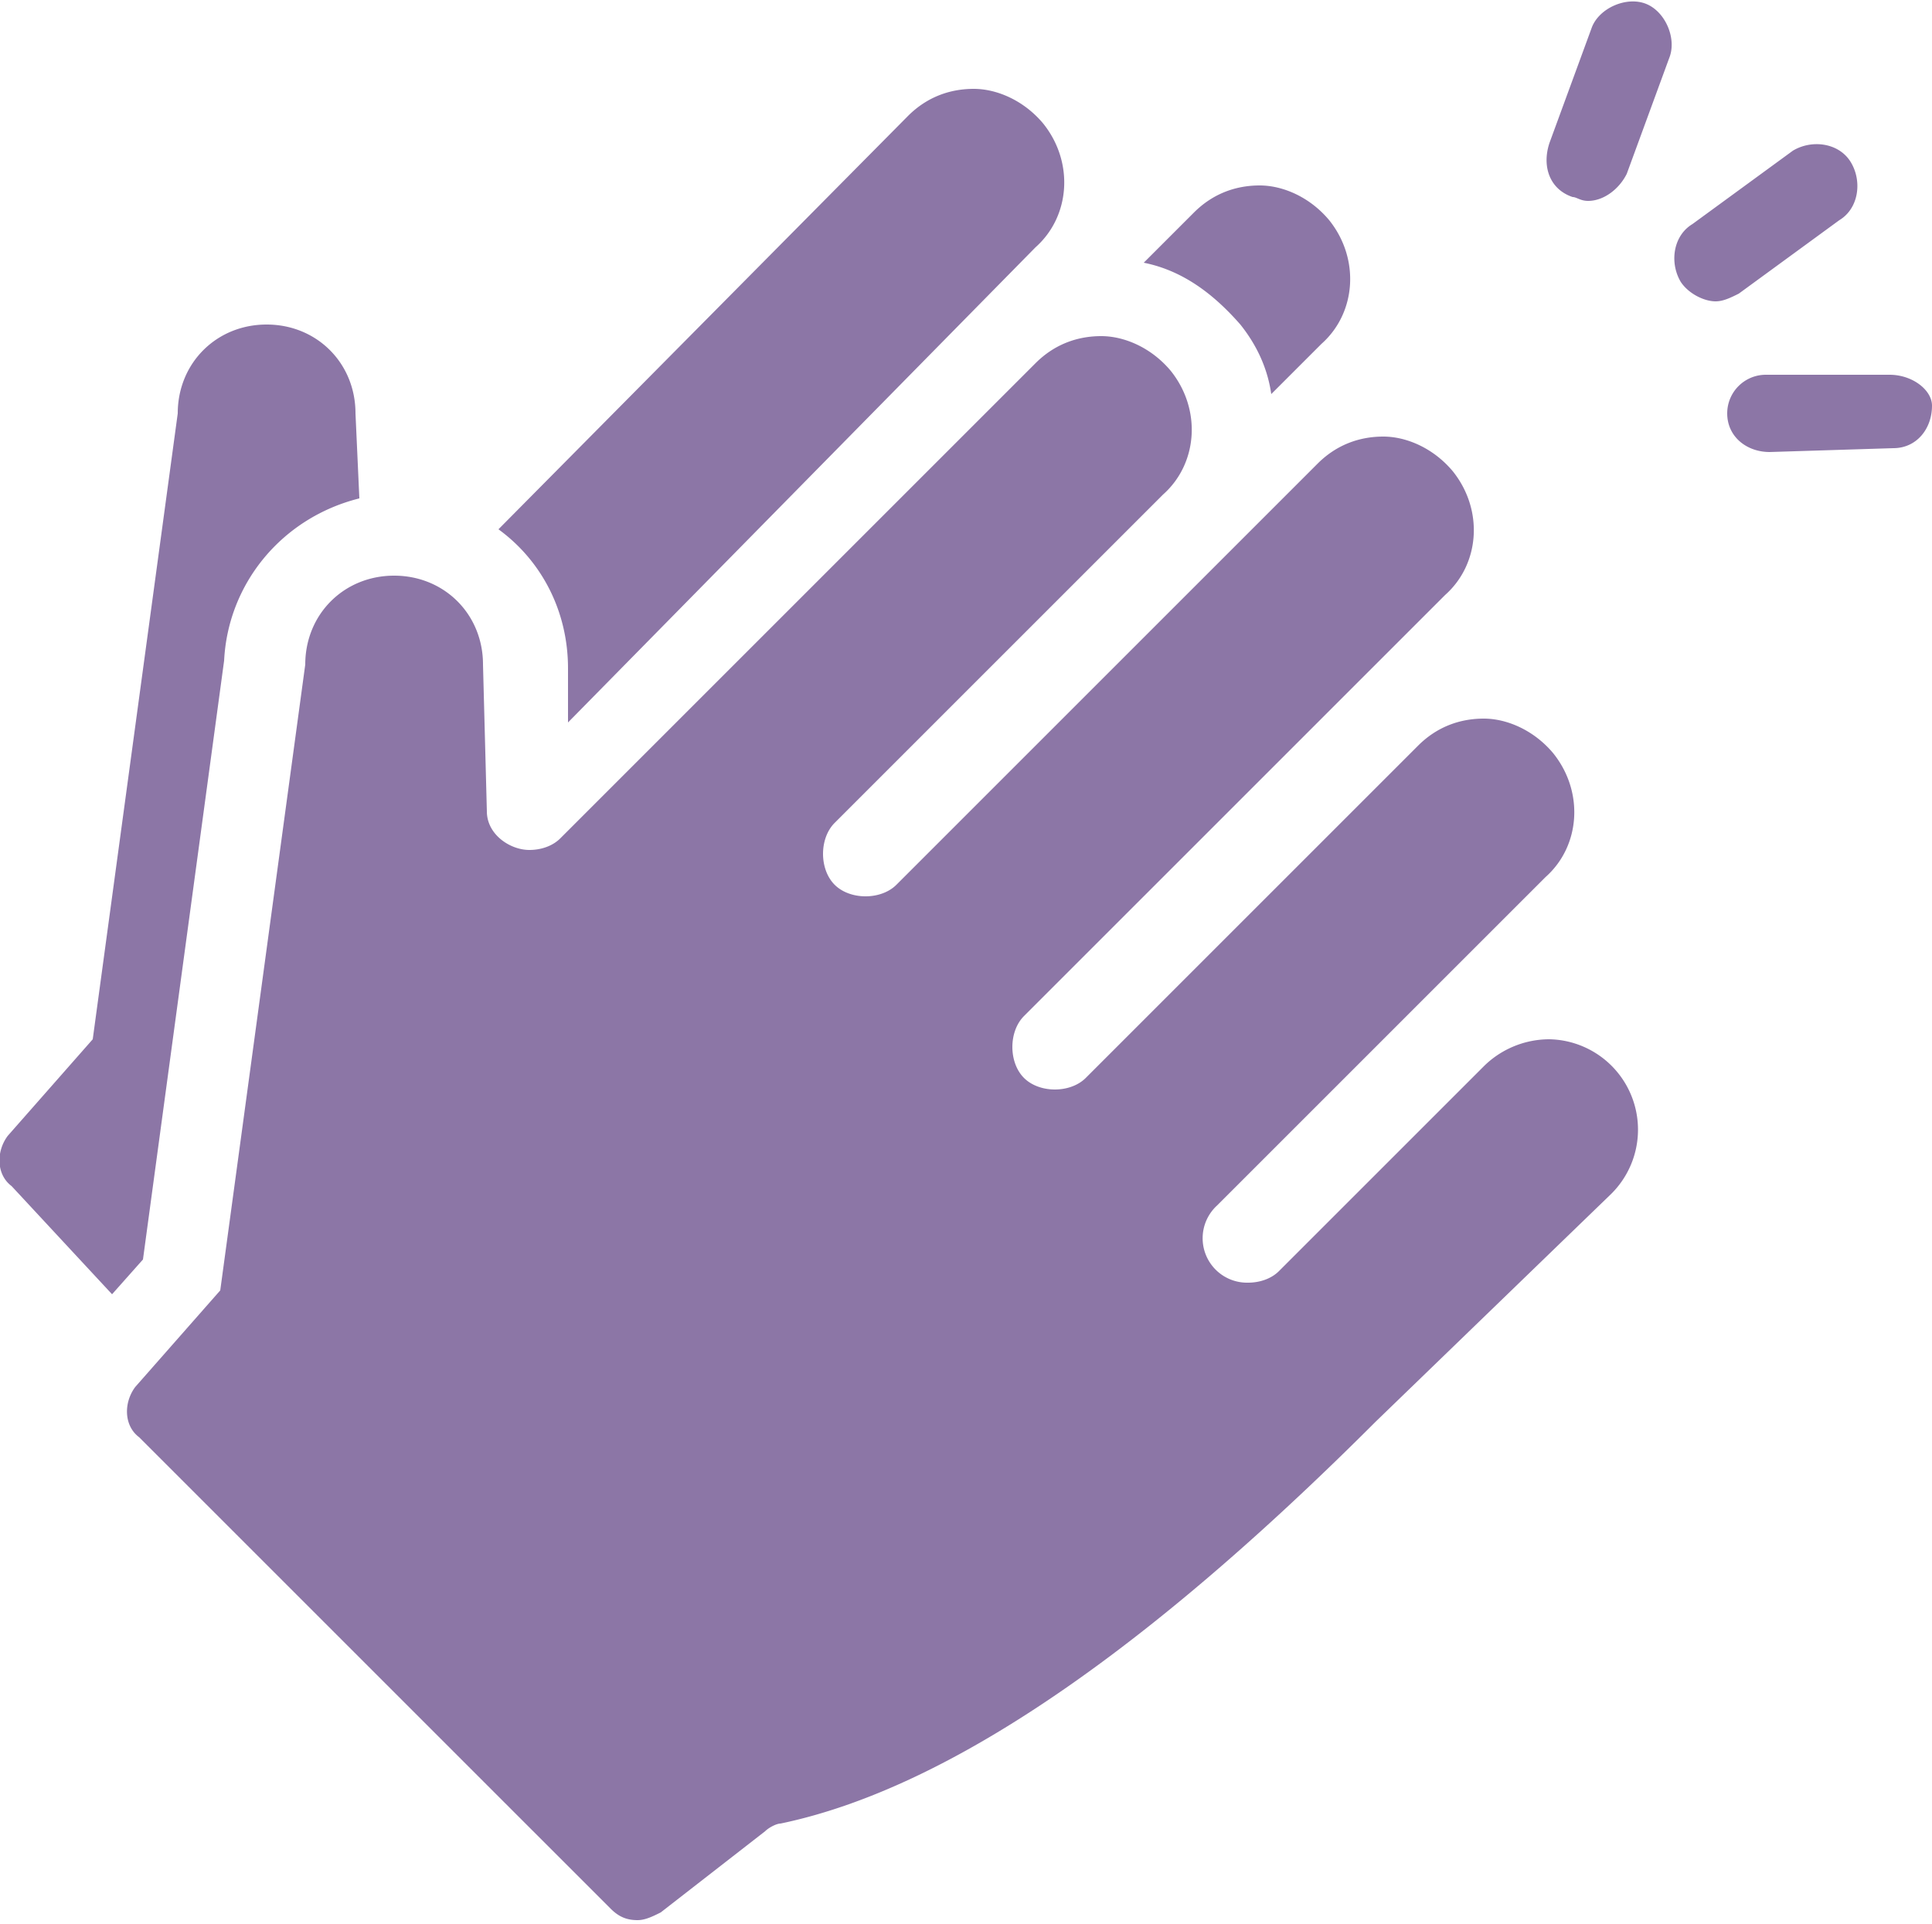 <svg xmlns="http://www.w3.org/2000/svg" viewBox="231 231 50 49.8">
  <path fill="#8C76A6" d="M243.9 244.7c1.1.8 1.8 2.1 1.8 3.6v1.4l12.1-12.3c.9-.8 1-2.2.2-3.2-.5-.6-1.2-.9-1.8-.9-.6 0-1.2.2-1.7.7l-10.6 10.7zm-10 19.8l.8-.9 2.1-15.5c.1-2 1.5-3.7 3.5-4.2l-.1-2.2c0-1.3-1-2.3-2.3-2.3-1.3 0-2.3 1-2.3 2.3l-2.2 16.2-2.2 2.5c-.3.4-.3 1 .1 1.3l2.6 2.8zm26.7-26.7c1 .2 1.8.8 2.5 1.6.4.5.7 1.1.8 1.8l1.3-1.3c.9-.8 1-2.2.2-3.2-.5-.6-1.2-.9-1.8-.9-.6 0-1.2.2-1.7.7l-1.3 1.3zm14.8 1c.2 0 .4-.1.6-.2l2.6-1.9c.5-.3.6-1 .3-1.5s-1-.6-1.5-.3l-2.6 1.9c-.5.3-.6 1-.3 1.5.2.3.6.5.9.5zm-3.7-2.7c.1 0 .2.1.4.1.4 0 .8-.3 1-.7l1.1-3c.2-.5-.1-1.2-.6-1.4-.5-.2-1.2.1-1.4.6l-1.1 3c-.2.6 0 1.2.6 1.4zm8.2 4.6h-3.2a1 1 0 0 0-1 1c0 .6.5 1 1.1 1l3.2-.1c.6 0 1-.5 1-1.1 0-.4-.5-.8-1.1-.8zm-7.2 21.2a2.34 2.34 0 0 0-1.6-4c-.7 0-1.3.3-1.7.7l-5.3 5.3c-.2.2-.5.3-.8.3a1.15 1.15 0 0 1-.8-2l8.5-8.5c.9-.8 1-2.2.2-3.2-.5-.6-1.2-.9-1.8-.9-.6 0-1.2.2-1.7.7l-8.6 8.6c-.2.2-.5.3-.8.3-.3 0-.6-.1-.8-.3-.4-.4-.4-1.2 0-1.6l10.9-10.9c.9-.8 1-2.2.2-3.2-.5-.6-1.2-.9-1.8-.9-.6 0-1.2.2-1.7.7l-10.9 10.9c-.2.2-.5.3-.8.3-.3 0-.6-.1-.8-.3-.4-.4-.4-1.2 0-1.6l8.5-8.5c.9-.8 1-2.2.2-3.2-.5-.6-1.2-.9-1.8-.9-.6 0-1.2.2-1.7.7l-12.3 12.3c-.2.2-.5.3-.8.3-.5 0-1.1-.4-1.1-1l-.1-3.8c0-1.3-1-2.3-2.3-2.3-1.3 0-2.3 1-2.3 2.3l-2.2 16.2-2.2 2.5c-.3.4-.3 1 .1 1.3l12.2 12.2c.2.2.4.3.7.3.2 0 .4-.1.6-.2l2.7-2.1c.1-.1.3-.2.4-.2 4.8-1 10.2-5.2 15.4-10.4l6.1-5.9zm-13.1-24.2"/>
</svg>

